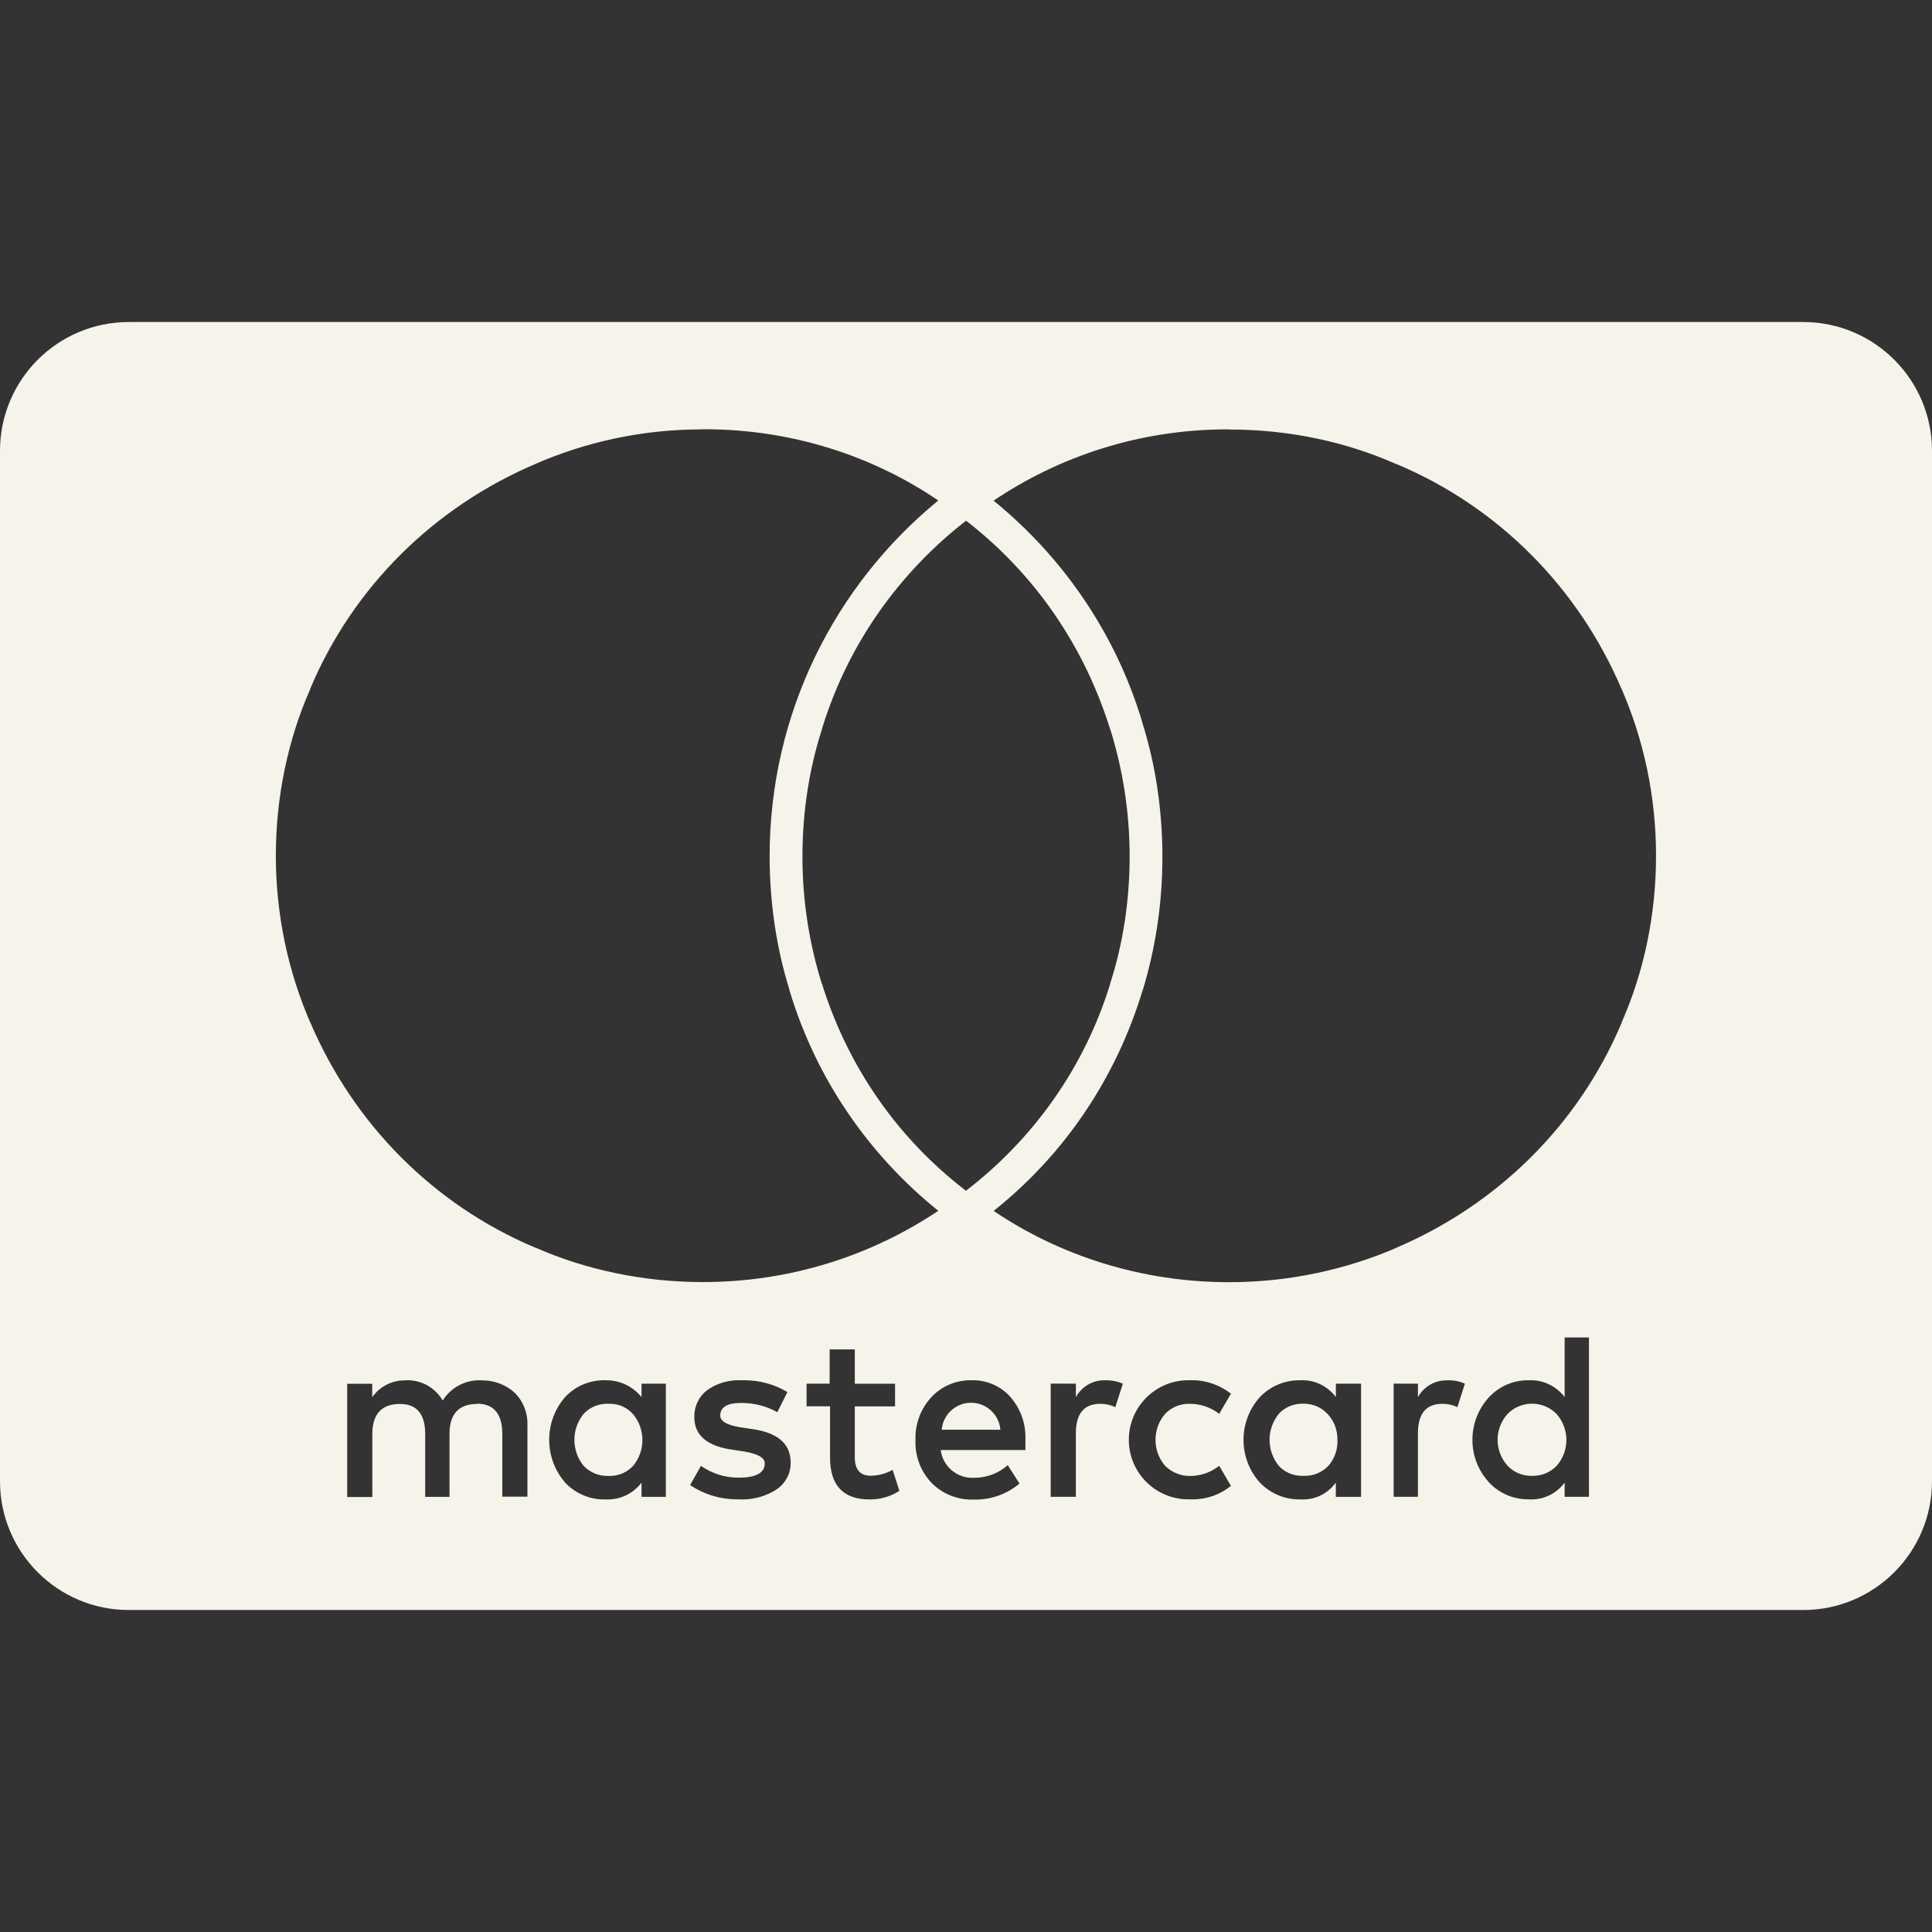 <svg width="50" height="50" viewBox="0 0 50 50" fill="none" xmlns="http://www.w3.org/2000/svg">
<rect x="0" y="0" width="50" height="50" fill="#333333" stroke="none"/>
<path d="M46.667 41.667H3.333C1.493 41.667 0 40.174 0 38.334V11.667C0 9.827 1.493 8.334 3.333 8.334H46.667C48.507 8.334 50 9.827 50 11.667V38.334C50 40.174 48.507 41.667 46.667 41.667ZM39.561 35.721C39.556 35.721 39.549 35.721 39.542 35.721C39.142 35.721 38.782 35.892 38.531 36.164L38.529 36.166C38.267 36.455 38.106 36.84 38.106 37.262C38.106 37.684 38.267 38.07 38.531 38.359L38.529 38.358C38.782 38.631 39.142 38.802 39.542 38.802H39.561H39.56C39.581 38.803 39.607 38.805 39.632 38.805C39.985 38.805 40.297 38.634 40.492 38.371L40.493 38.369V38.738H41.122V34.614H40.493V36.156C40.29 35.891 39.974 35.72 39.617 35.72C39.597 35.72 39.578 35.72 39.558 35.721H39.561ZM33.658 35.721C33.649 35.721 33.638 35.721 33.626 35.721C33.225 35.721 32.862 35.888 32.606 36.156C32.343 36.449 32.182 36.837 32.182 37.263C32.182 37.69 32.343 38.078 32.607 38.371L32.606 38.37C32.864 38.638 33.226 38.805 33.628 38.805H33.661H33.66C33.679 38.806 33.7 38.806 33.722 38.806C34.071 38.806 34.379 38.635 34.568 38.373L34.571 38.37V38.739H35.224V35.809H34.572V36.156C34.374 35.891 34.06 35.72 33.707 35.72C33.69 35.72 33.674 35.72 33.658 35.721H33.661H33.658ZM30.814 35.721C30.796 35.72 30.776 35.72 30.756 35.72C29.904 35.72 29.214 36.41 29.214 37.262C29.214 38.113 29.904 38.803 30.756 38.803C30.776 38.803 30.797 38.803 30.817 38.802H30.814C30.831 38.802 30.85 38.803 30.871 38.803C31.246 38.803 31.589 38.673 31.86 38.453L31.857 38.456L31.553 37.935C31.36 38.088 31.115 38.185 30.85 38.197H30.847C30.831 38.198 30.81 38.198 30.79 38.198C30.542 38.198 30.317 38.098 30.153 37.935C29.999 37.756 29.904 37.52 29.904 37.263C29.904 37.006 29.999 36.77 30.154 36.59L30.153 36.591C30.308 36.43 30.525 36.33 30.765 36.33H30.794H30.793C31.081 36.331 31.344 36.428 31.556 36.592L31.553 36.59L31.857 36.069C31.582 35.851 31.231 35.72 30.849 35.72C30.837 35.72 30.825 35.72 30.814 35.72H30.815L30.814 35.721ZM25.147 35.721C25.136 35.721 25.125 35.721 25.113 35.721C24.715 35.721 24.358 35.888 24.106 36.156C23.85 36.433 23.692 36.803 23.692 37.212C23.692 37.231 23.692 37.251 23.693 37.27V37.267C23.692 37.287 23.692 37.309 23.692 37.331C23.692 37.741 23.854 38.113 24.117 38.385C24.381 38.648 24.744 38.809 25.146 38.809C25.161 38.809 25.178 38.809 25.193 38.808H25.19C25.207 38.808 25.228 38.809 25.247 38.809C25.682 38.809 26.079 38.652 26.387 38.392L26.385 38.395L26.081 37.919C25.856 38.117 25.56 38.241 25.236 38.244H25.235C25.212 38.245 25.188 38.246 25.163 38.246C24.744 38.246 24.399 37.934 24.346 37.531V37.527H26.538V37.267C26.539 37.245 26.539 37.22 26.539 37.195C26.539 36.794 26.39 36.427 26.144 36.148L26.146 36.149C25.907 35.885 25.562 35.72 25.179 35.72C25.169 35.72 25.158 35.72 25.149 35.72H25.15L25.147 35.721ZM20.874 35.809V36.395H21.481V37.72C21.481 38.44 21.824 38.805 22.5 38.805H22.524C22.804 38.805 23.064 38.721 23.282 38.58L23.276 38.583L23.101 38.039C22.939 38.133 22.744 38.188 22.538 38.192H22.536C22.261 38.192 22.122 38.033 22.122 37.716V36.397H23.164V35.81H22.122V34.922H21.471V35.81L20.874 35.809ZM18.142 37.934L17.86 38.434C18.203 38.666 18.625 38.803 19.079 38.803H19.121H19.118C19.146 38.805 19.178 38.806 19.21 38.806C19.542 38.806 19.851 38.708 20.111 38.538L20.104 38.542C20.321 38.394 20.462 38.147 20.462 37.866C20.462 37.859 20.462 37.853 20.462 37.846V37.848C20.462 37.359 20.119 37.07 19.443 36.98L19.14 36.935C18.807 36.878 18.64 36.777 18.64 36.633C18.64 36.416 18.822 36.308 19.183 36.308H19.19C19.531 36.308 19.85 36.397 20.126 36.552L20.117 36.547L20.378 36.026C20.058 35.834 19.672 35.72 19.26 35.72C19.233 35.72 19.206 35.72 19.179 35.721H19.183C19.161 35.72 19.135 35.72 19.108 35.72C18.803 35.72 18.519 35.819 18.29 35.985L18.294 35.983C18.096 36.138 17.969 36.378 17.969 36.649V36.678V36.677C17.969 37.152 18.312 37.437 18.989 37.523L19.271 37.567C19.617 37.626 19.792 37.727 19.792 37.871C19.792 38.116 19.569 38.241 19.118 38.241C19.114 38.241 19.11 38.241 19.106 38.241C18.744 38.241 18.41 38.127 18.136 37.933L18.142 37.937V37.934ZM15.667 35.72C15.657 35.72 15.644 35.72 15.632 35.72C15.236 35.72 14.878 35.887 14.626 36.155C14.369 36.449 14.213 36.838 14.213 37.262C14.213 37.685 14.369 38.074 14.628 38.371L14.626 38.37C14.879 38.638 15.236 38.805 15.633 38.805H15.669H15.668C15.685 38.806 15.704 38.806 15.725 38.806C16.082 38.806 16.4 38.637 16.601 38.373L16.603 38.37V38.739H17.232V35.809H16.603V36.156C16.385 35.889 16.057 35.721 15.689 35.721C15.682 35.721 15.675 35.721 15.667 35.721H15.668L15.667 35.72ZM36.067 35.808V38.738H36.696V37.09C36.696 36.587 36.907 36.331 37.325 36.331H37.339C37.476 36.331 37.607 36.363 37.722 36.42L37.717 36.417L37.911 35.809C37.789 35.753 37.647 35.721 37.497 35.721C37.482 35.721 37.468 35.721 37.453 35.723H37.456C37.449 35.723 37.44 35.723 37.432 35.723C37.117 35.723 36.842 35.897 36.699 36.153L36.696 36.158V35.81L36.067 35.808ZM27.192 35.808V38.738H27.843V37.09C27.843 36.587 28.054 36.331 28.472 36.331H28.486C28.624 36.331 28.754 36.363 28.869 36.42L28.864 36.417L29.06 35.809C28.932 35.753 28.785 35.721 28.629 35.721C28.621 35.721 28.613 35.721 28.603 35.721H28.604C28.597 35.721 28.587 35.721 28.579 35.721C28.264 35.721 27.99 35.895 27.847 36.152L27.844 36.156V35.809L27.192 35.808ZM12.347 36.328C12.779 36.328 12.999 36.591 12.999 37.106V38.734H13.65V36.889C13.65 36.876 13.651 36.86 13.651 36.844C13.651 36.538 13.531 36.262 13.335 36.058C13.114 35.851 12.815 35.724 12.489 35.724C12.485 35.724 12.481 35.724 12.476 35.724C12.456 35.723 12.431 35.721 12.406 35.721C12.008 35.721 11.658 35.928 11.46 36.241L11.457 36.245C11.272 35.93 10.936 35.721 10.55 35.721C10.526 35.721 10.501 35.723 10.478 35.724H10.481C10.476 35.724 10.472 35.724 10.468 35.724C10.125 35.724 9.821 35.895 9.636 36.156L9.633 36.159V35.812H8.985V38.742H9.636V37.112C9.636 36.594 9.878 36.334 10.353 36.334C10.785 36.334 11.004 36.596 11.004 37.112V38.739H11.633V37.112C11.633 36.592 11.875 36.334 12.349 36.334L12.347 36.328ZM31.814 11.112C31.8 11.112 31.785 11.112 31.768 11.112C29.511 11.112 27.415 11.801 25.678 12.981L25.715 12.958C27.515 14.424 28.861 16.387 29.546 18.637L29.568 18.72C29.896 19.755 30.083 20.944 30.083 22.178C30.083 23.399 29.899 24.576 29.557 25.684L29.579 25.601C28.879 27.931 27.528 29.888 25.738 31.32L25.715 31.338C27.426 32.494 29.536 33.183 31.806 33.183C33.361 33.183 34.84 32.859 36.181 32.276L36.11 32.303C38.774 31.174 40.851 29.096 41.953 26.505L41.979 26.434C42.535 25.17 42.858 23.697 42.858 22.148C42.858 20.599 42.535 19.126 41.951 17.792L41.979 17.862C40.85 15.197 38.767 13.119 36.169 12.021L36.099 11.995C34.839 11.44 33.371 11.116 31.828 11.116C31.822 11.116 31.818 11.116 31.812 11.116H31.814V11.112ZM18.186 11.112C18.182 11.112 18.176 11.112 18.171 11.112C16.628 11.112 15.158 11.435 13.831 12.017L13.9 11.989C11.229 13.113 9.147 15.192 8.044 17.788L8.018 17.859C7.463 19.123 7.139 20.596 7.139 22.145C7.139 23.694 7.463 25.167 8.046 26.501L8.018 26.431C9.147 29.095 11.225 31.173 13.817 32.274L13.887 32.301C15.157 32.856 16.637 33.18 18.192 33.18C20.462 33.18 22.571 32.491 24.321 31.31L24.282 31.335C22.472 29.876 21.121 27.91 20.44 25.656L20.419 25.574C20.101 24.552 19.918 23.377 19.918 22.159C19.918 18.458 21.61 15.151 24.262 12.97L24.283 12.953C22.585 11.798 20.489 11.109 18.232 11.109C18.215 11.109 18.199 11.109 18.182 11.109H18.185L18.186 11.112ZM25 13.477C23.254 14.834 21.95 16.681 21.288 18.813L21.267 18.89C20.95 19.869 20.767 20.997 20.767 22.166C20.767 23.324 20.946 24.439 21.278 25.488L21.257 25.41C21.936 27.62 23.246 29.467 24.975 30.798L25 30.816C26.754 29.467 28.064 27.62 28.724 25.487L28.744 25.412C29.056 24.441 29.235 23.324 29.235 22.166C29.235 20.995 29.051 19.869 28.714 18.81L28.735 18.888C28.051 16.68 26.747 14.833 25.026 13.494L25.001 13.476L25 13.477ZM39.647 38.195C39.64 38.195 39.632 38.195 39.624 38.195C39.381 38.195 39.161 38.091 39.008 37.924C38.853 37.749 38.758 37.516 38.758 37.262C38.758 37.008 38.853 36.776 39.01 36.598L39.008 36.599C39.171 36.431 39.397 36.327 39.649 36.327C39.9 36.327 40.128 36.431 40.289 36.599C40.443 36.777 40.538 37.01 40.538 37.266C40.538 37.522 40.443 37.755 40.288 37.934L40.289 37.933C40.133 38.095 39.914 38.195 39.672 38.195C39.664 38.195 39.656 38.195 39.647 38.195H39.649H39.647ZM33.724 38.195C33.714 38.195 33.704 38.195 33.693 38.195C33.457 38.195 33.244 38.095 33.094 37.935C32.946 37.753 32.856 37.519 32.856 37.263C32.856 37.008 32.946 36.773 33.096 36.588L33.094 36.59C33.244 36.428 33.457 36.328 33.693 36.328H33.725H33.724H33.749C33.992 36.328 34.211 36.433 34.362 36.599C34.518 36.767 34.612 36.992 34.612 37.239V37.267V37.266C34.612 37.277 34.614 37.291 34.614 37.303C34.614 37.548 34.524 37.77 34.374 37.941L34.375 37.94C34.221 38.098 34.007 38.195 33.769 38.195C33.754 38.195 33.737 38.195 33.722 38.194H33.725L33.724 38.195ZM15.754 38.195C15.742 38.195 15.728 38.197 15.714 38.197C15.474 38.197 15.257 38.096 15.104 37.935C14.956 37.753 14.865 37.519 14.865 37.263C14.865 37.008 14.956 36.773 15.106 36.588L15.104 36.59C15.258 36.428 15.475 36.328 15.715 36.328C15.729 36.328 15.744 36.328 15.758 36.33H15.757H15.789C16.026 36.33 16.24 36.434 16.386 36.601L16.387 36.602C16.535 36.783 16.625 37.014 16.625 37.269C16.625 37.523 16.535 37.755 16.386 37.937L16.387 37.935C16.238 38.096 16.024 38.197 15.786 38.197C15.776 38.197 15.765 38.197 15.756 38.197H15.757L15.754 38.195ZM25.889 37.001H24.371C24.406 36.609 24.732 36.303 25.131 36.303C25.529 36.303 25.856 36.609 25.89 36.998V37.001H25.889Z" fill="#F5F3EA"/>
</svg>
